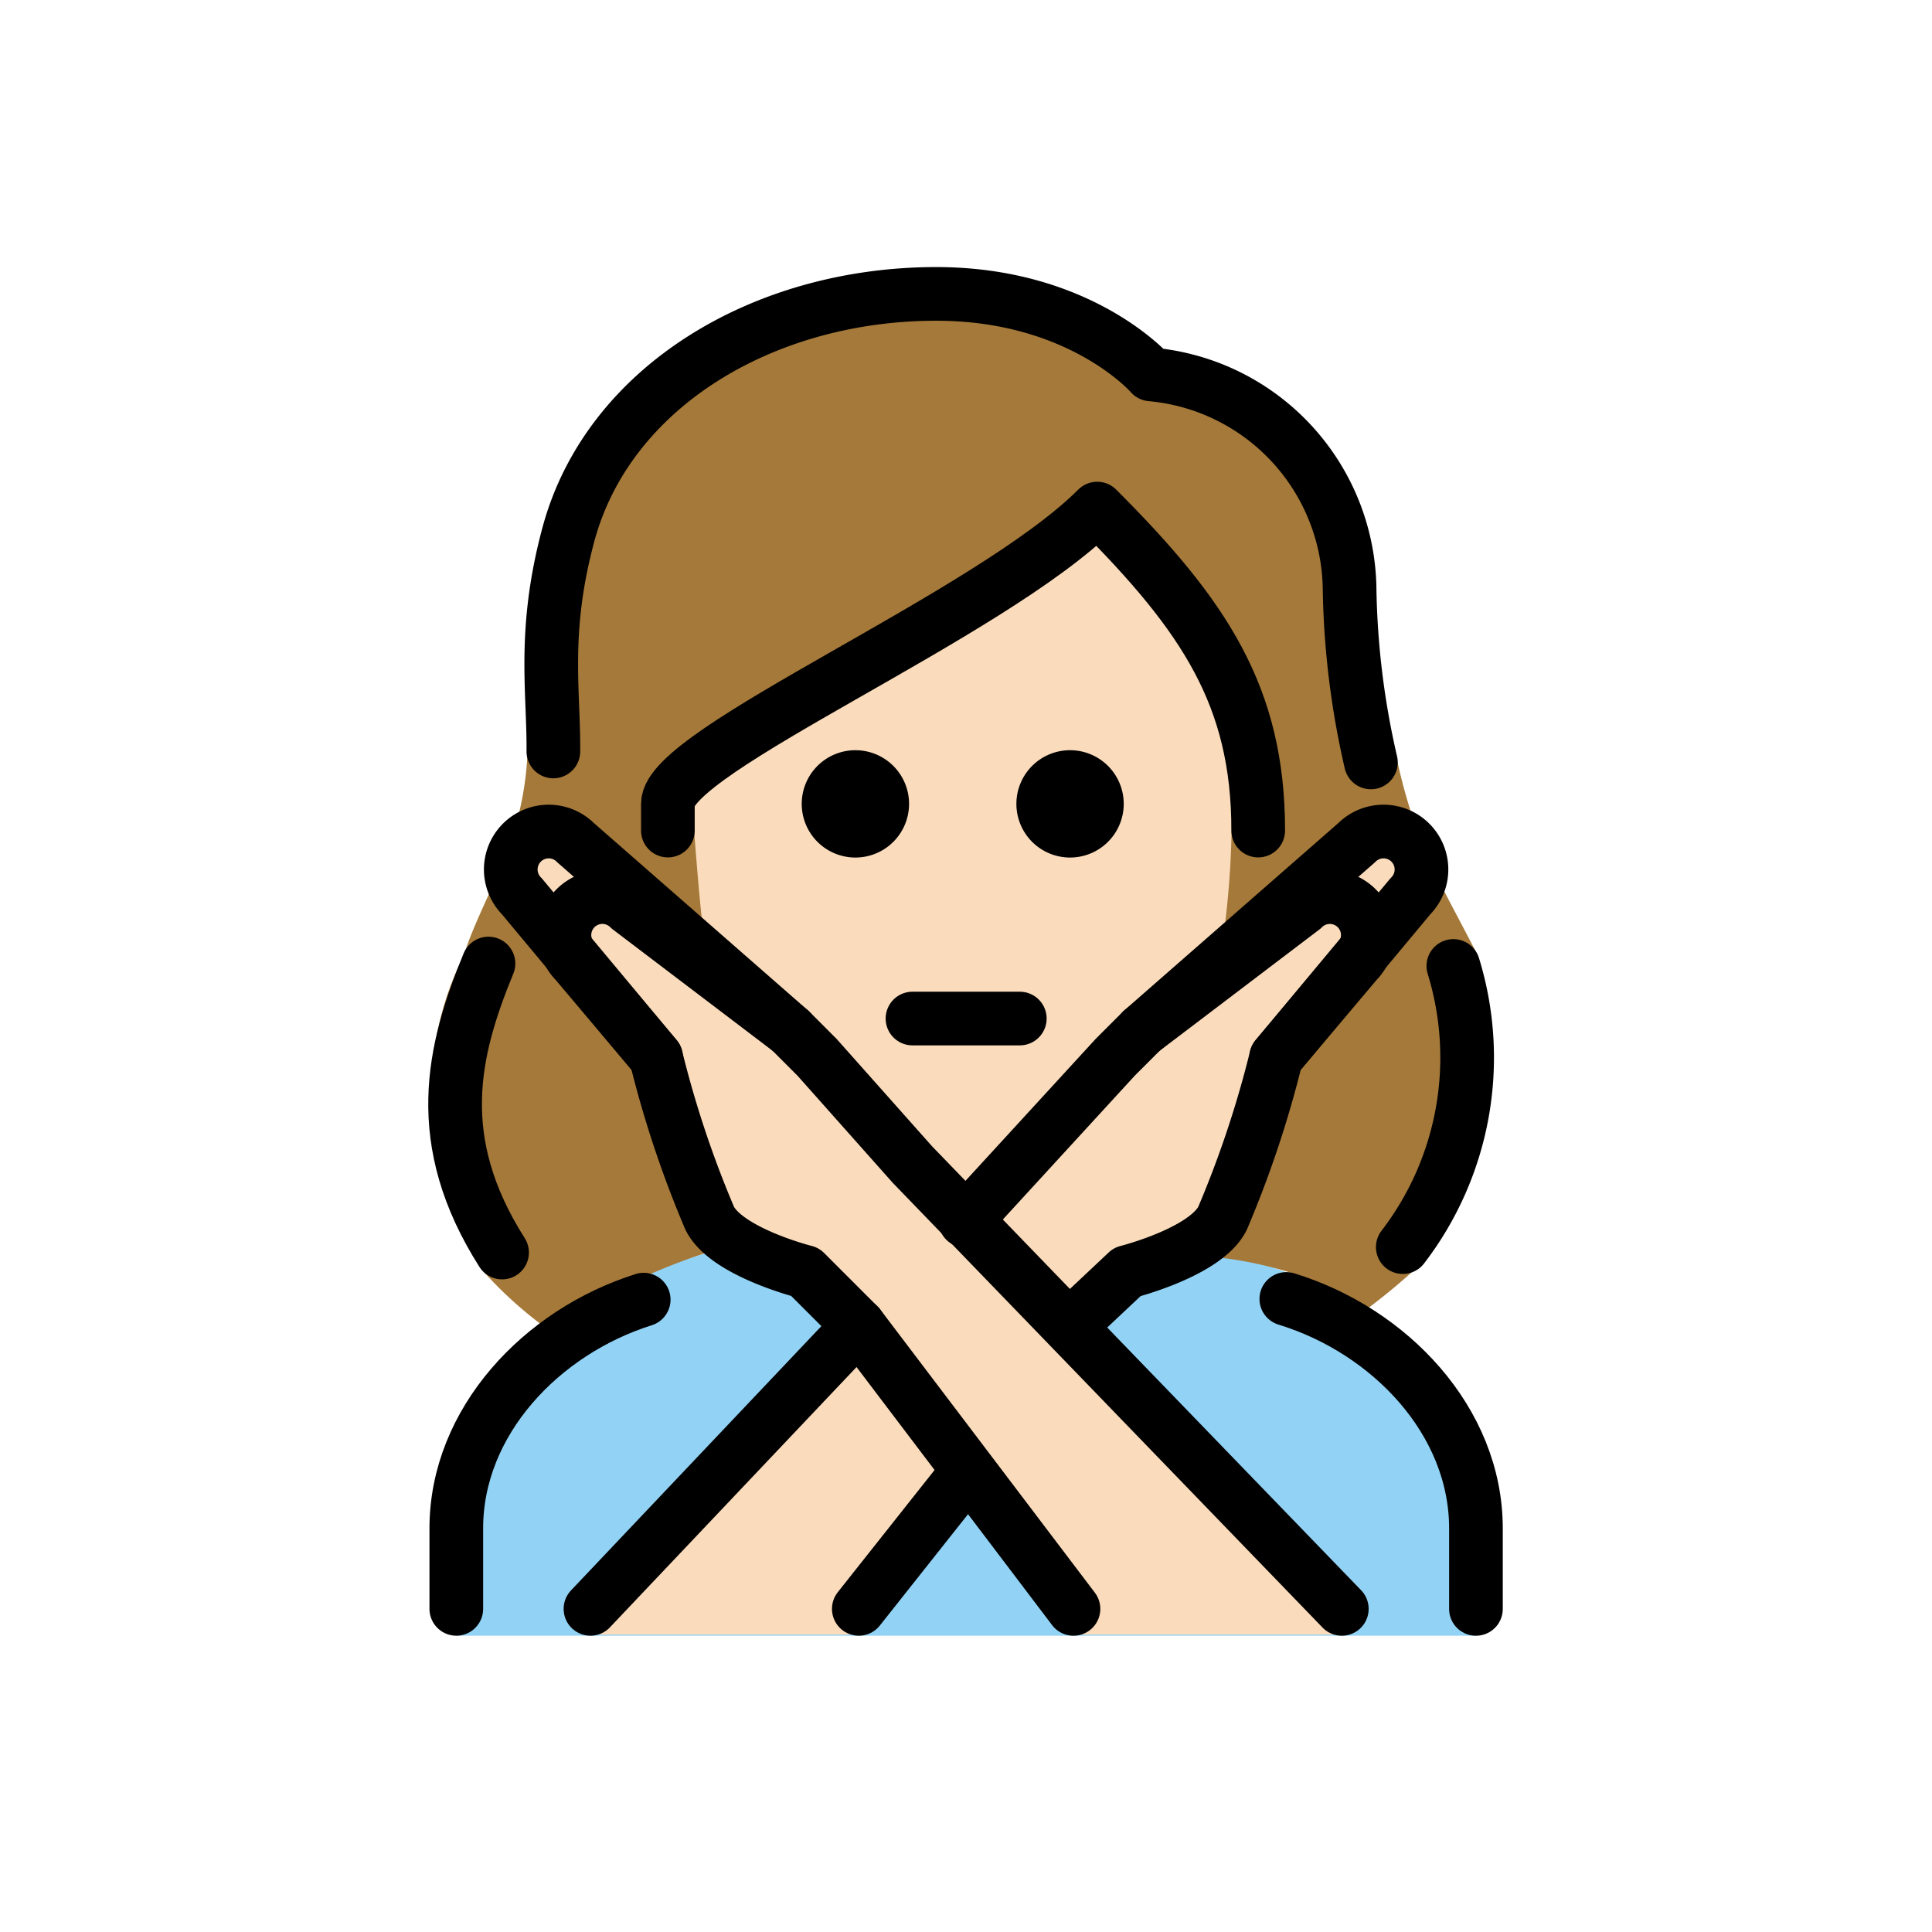 <?xml version="1.0" encoding="UTF-8"?>
<svg id="a" viewBox="0 0 72 72" xmlns="http://www.w3.org/2000/svg"><g id="b"><path d="m17.005 60.958v-4c0-4.994 2.762-7.12 6.984-9.412 5.363-2.458 16.562-2.918 23.948-0.13 3.318 1.461 7.067 4.548 7.067 9.542v4" fill="#92d3f5"/></g><g id="c" fill="#fadcbc"><path d="m25.838 30.292c0 9 4.04 14.666 10.104 14.666 5.936 0 10.106-5.931 10.106-14.931 0-3-0.042-4.069-0.042-4.069-2.006-3.016-4.948-6.938-4.948-6.938a80.045 80.045 0 0 1-15.39 9.204s0.171-2.931 0.171 2.069z"/><path d="m42.56 38.403 8-7a1.414 1.414 0 0 1 2 2l-5 6"/><path d="m50.005 60.916-16-17-3.556-4-1-1-6-4.556a1.414 1.414 0 0 0-2 2l3 3.556a39.326 39.326 0 0 0 2 6c0.633 1.265 3.556 2 3.556 2l2 2 8 11"/><path d="m22.005 60.916 16-17 3.556-4 1-1 6-4.556a1.414 1.414 0 0 1 2 2l-3 3.556a39.326 39.326 0 0 1-2 6c-0.633 1.265-3.556 2-3.556 2l-2 2-8 11"/><path d="m29.449 38.403-8-7a1.414 1.414 0 0 0-2 2l5 6"/></g><g id="d"><path d="m54.995 35.456c-0.439-0.854-1.207-2.281-1.686-3.24a21.379 21.379 0 0 1-1.321-4.259c-0.497-1.843-1.64-4.307-1.792-7.116 0.027-3.693-4.263-6.606-7.944-6.914a12.994 12.994 0 0 0-7.932-2.997c-6.2 0-11.441 3.382-12.743 8.226-0.534 2.012-2.14 5.006-1.98 7.082a11.747 11.747 0 0 1-0.735 5.591c-0.248 0.756-1.269 2.696-1.566 3.757-3.158 6.262 0.924 12.104 0.732 11.811a15.166 15.166 0 0 0 3.293 2.748c1.695-1.217 1.436-1.009 2.07-2.27 1.037-0.528 3.612-1.579 4.387-1.434l1.146 0.24s-3.802-0.672-5.31-8.722c0 0-11.197-14.139 2.518-1.56s10.372 8.516 10.372 8.516l12.334-12.11s7.045-3.45 2.632 1.905c-5.424 6.582-5.424 11.766-9.593 12.706-2.07 0.467 1.903-1.399 2.306-0.636a14.337 14.337 0 0 1 4.443 0.826c-0.07 1.042-0.07 1.042 1.243 1.927a22.792 22.792 0 0 0 2.972-2.33c1.188-0.715 3.621-7.119 2.154-11.746zm-9.364-0.839-9.74 9.753s-9.507-8.434-9.673-9.623c-0.165-1.184-0.373-4.113-0.373-4.113l-0.178-1.207c1.546-1.58 15.092-9.569 15.092-9.569 5.891 0.517 5.108 8.031 5.144 10.259a33.607 33.607 0 0 1-0.273 4.5z" fill="#a57939"/></g><g id="e"><path d="m41.878 29.958a2 2 0 1 1-2-2 2 2 0 0 1 2 2"/><path d="m33.878 29.958a2 2 0 1 1-2-2 2 2 0 0 1 2 2"/><path d="m34.005 37.958h4" fill="none" stroke="#000" stroke-linecap="round" stroke-linejoin="round" stroke-width="2"/><path d="m47.937 48.408c3.85 1.178 7.067 4.547 7.067 8.551v3" fill="none" stroke="#000" stroke-linecap="round" stroke-linejoin="round" stroke-width="2"/><path d="m17.005 59.958v-3c0-3.976 3.172-7.324 6.984-8.524" fill="none" stroke="#000" stroke-linecap="round" stroke-linejoin="round" stroke-width="2"/><path d="m42.56 38.403 8-7a1.414 1.414 0 0 1 2 2l-5 6" fill="none" stroke="#000" stroke-linecap="round" stroke-linejoin="round" stroke-width="2"/><path d="m29.449 38.403-8-7a1.414 1.414 0 0 0-2 2l5 6" fill="none" stroke="#000" stroke-linecap="round" stroke-linejoin="round" stroke-width="2"/><line x1="36.007" x2="32.005" y1="54.906" y2="59.958" fill="none" stroke="#000" stroke-linecap="round" stroke-linejoin="round" stroke-width="2"/><path d="m35.973 45.494 5.587-6.091 1-1 6-4.556a1.414 1.414 0 0 1 2 2l-3 3.556a39.326 39.326 0 0 1-2 6c-0.633 1.265-3.556 2-3.556 2l-2.127 2" fill="none" stroke="#000" stroke-linecap="round" stroke-linejoin="round" stroke-width="2"/><line x1="22.005" x2="32.005" y1="59.958" y2="49.403" fill="none" stroke="#000" stroke-linecap="round" stroke-linejoin="round" stroke-width="2"/><path d="m50.005 59.958-16-16.556-3.556-4-1-1-6-4.556a1.414 1.414 0 0 0-2 2l3 3.556a39.326 39.326 0 0 0 2 6c0.633 1.265 3.556 2 3.556 2l2 2 8 10.556" fill="none" stroke="#000" stroke-linecap="round" stroke-linejoin="round" stroke-width="2"/><path d="m54.162 35.999a11.6 11.6 0 0 1-1.884 10.477" fill="none" stroke="#000" stroke-linecap="round" stroke-linejoin="round" stroke-width="2"/><path d="M20.622,28.005c.019-2.254-.411-4.472.56-8.086,1.48-5.5,7.277-8.966,13.709-8.966,5.4,0,8,3,8,3A8.132,8.132,0,0,1,50.296,21.99a30.746,30.746,0,0,0,.794,6.423" fill="none" stroke="#000" stroke-linecap="round" stroke-linejoin="round" stroke-width="2"/><path d="m18.711 46.678c-2.651-4.171-1.845-7.514-0.507-10.77" fill="none" stroke="#000" stroke-linecap="round" stroke-linejoin="round" stroke-width="2"/><path d="m46.89 30.953c0-5-2-8-6-12-4 4-16 9-16 11v1" fill="none" stroke="#000" stroke-linecap="round" stroke-linejoin="round" stroke-width="2"/></g></svg>
